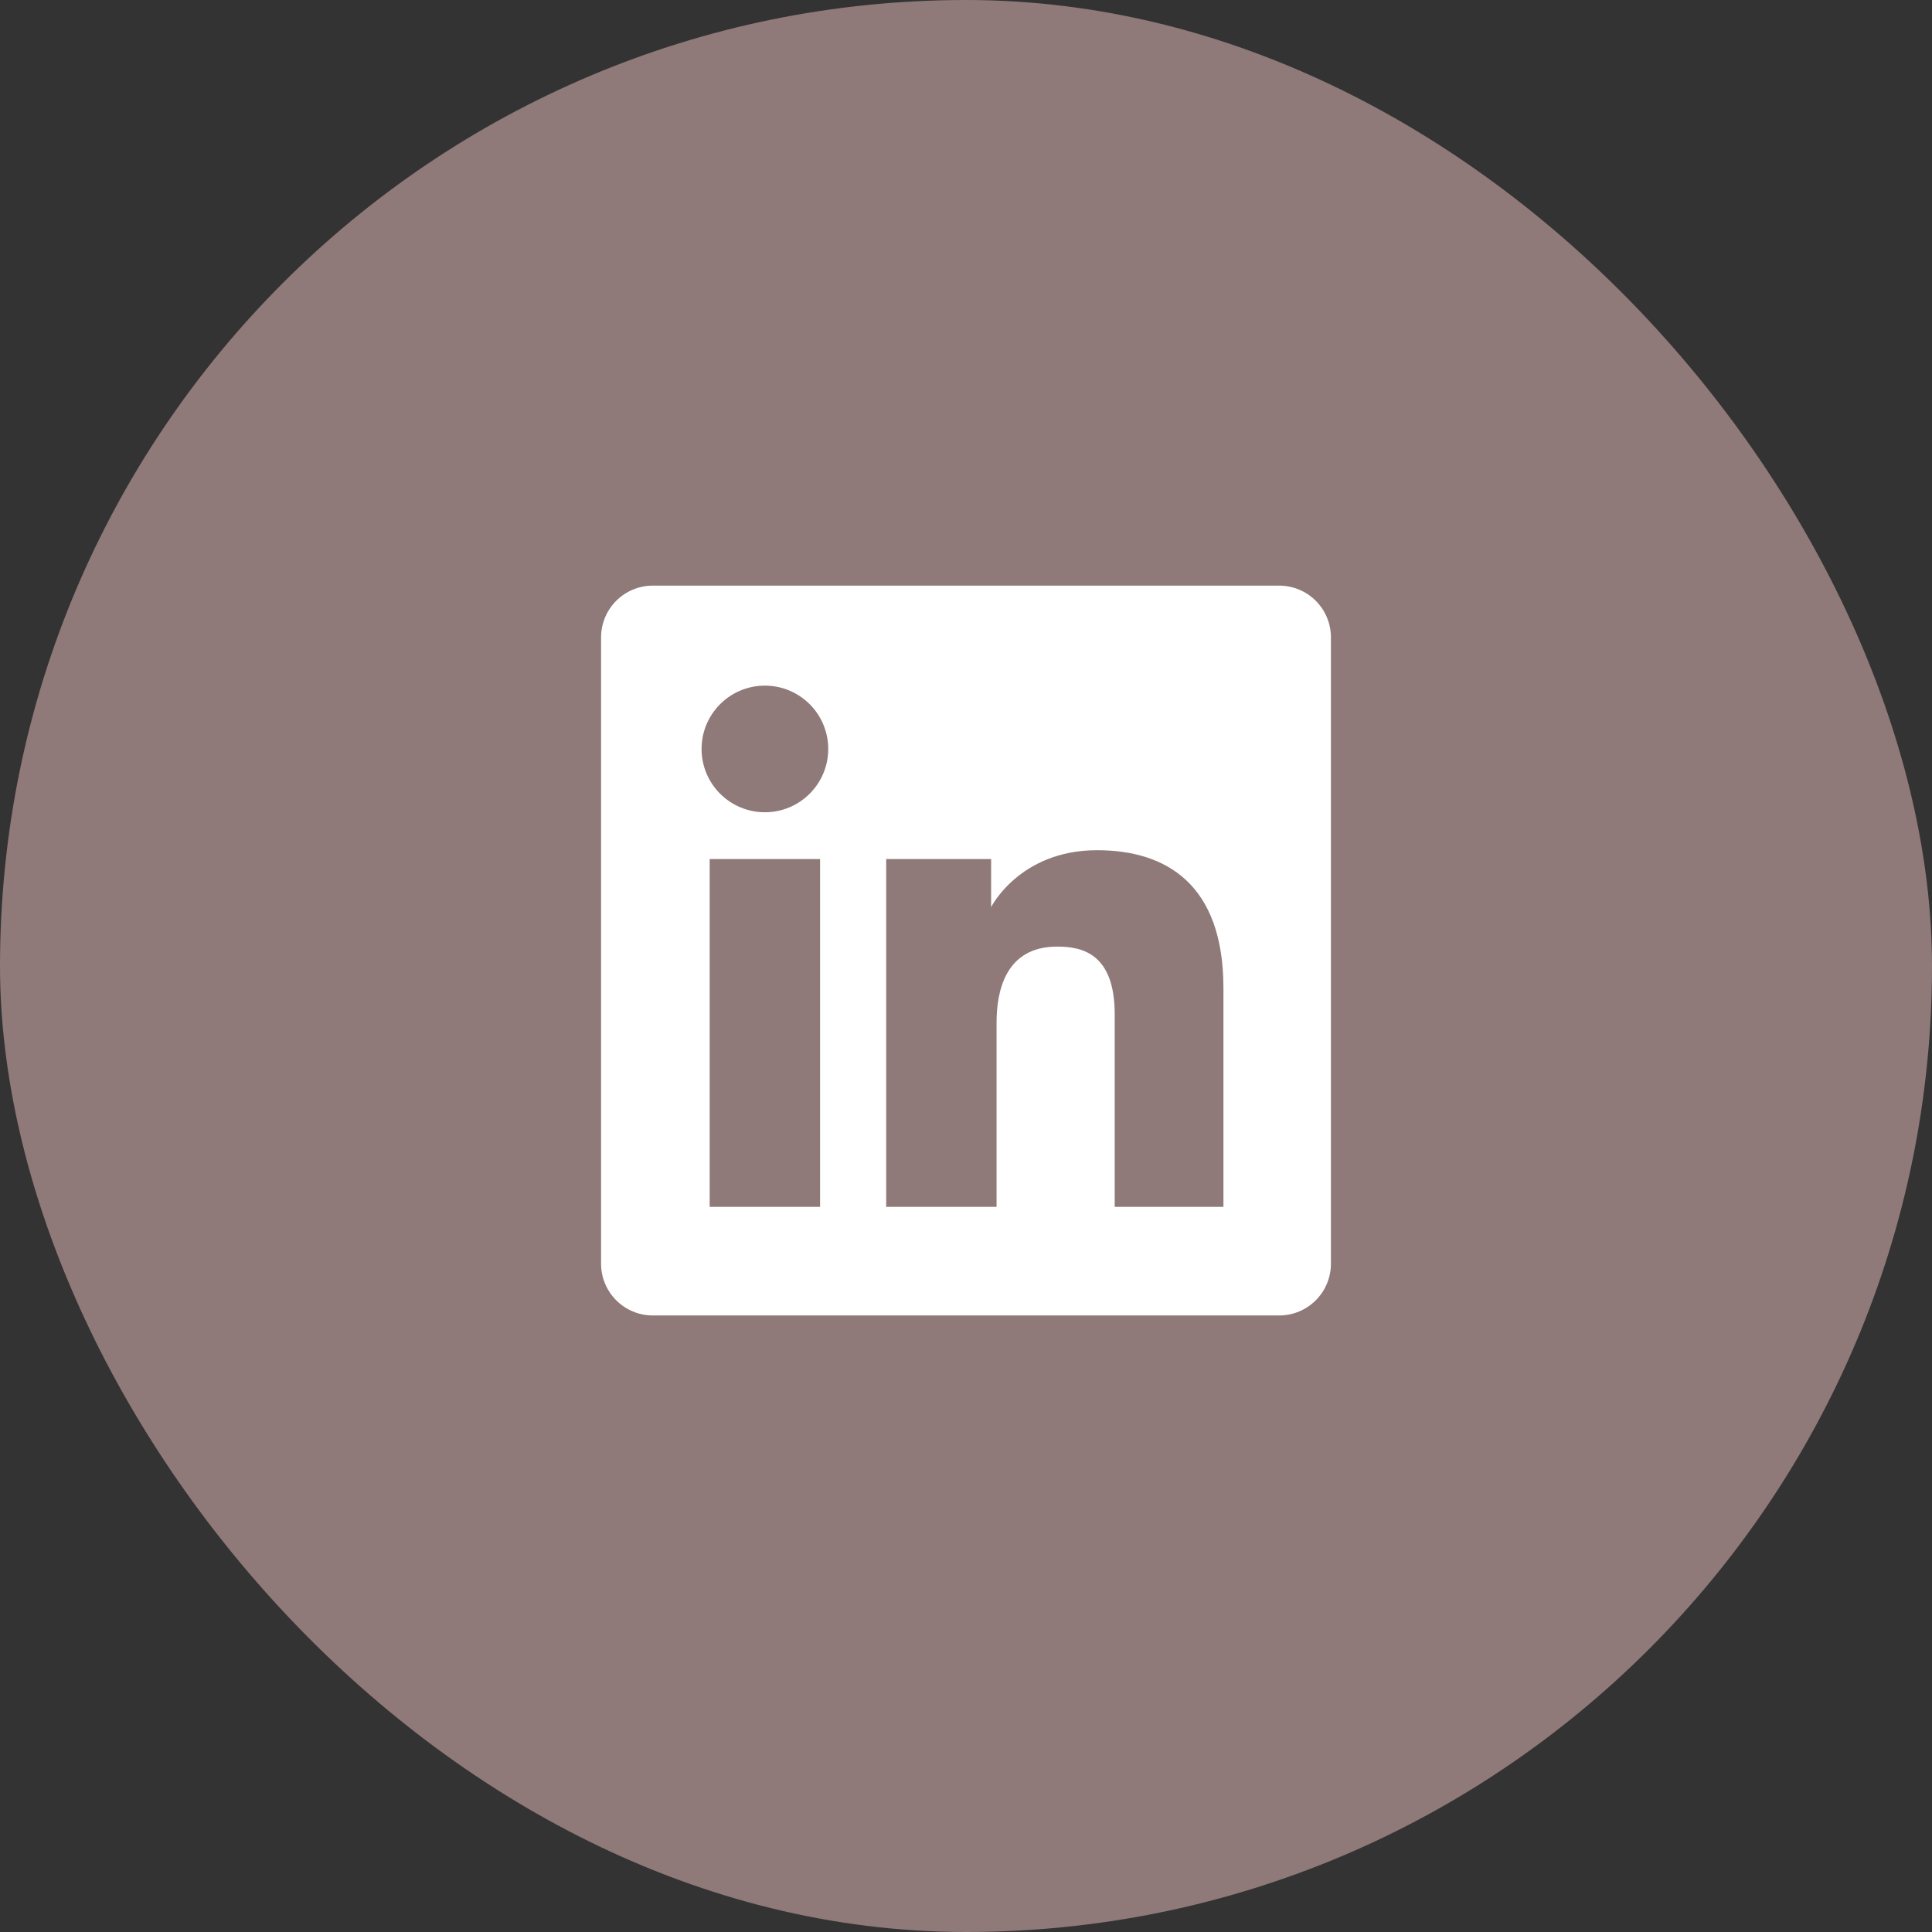 <svg width="45" height="45" viewBox="0 0 45 45" fill="none" xmlns="http://www.w3.org/2000/svg">
<rect x="0" y="0" width="45" height="45" fill="#333333" stroke="none"/>
<rect width="45" height="45" rx="22.5" fill="#8F7979"/>
<path fill-rule="evenodd" clip-rule="evenodd" d="M15.207 13.64C14.54 13.64 14 14.18 14 14.847V29.433C14 30.1 14.54 30.64 15.207 30.64H29.793C30.46 30.64 31 30.1 31 29.433V14.847C31 14.18 30.46 13.64 29.793 13.64H15.207ZM17.816 18.919C18.63 18.919 19.291 18.259 19.291 17.445C19.291 16.63 18.63 15.97 17.816 15.97C17.001 15.97 16.341 16.63 16.341 17.445C16.341 18.259 17.001 18.919 17.816 18.919ZM20.641 20.009H23.085V21.129C23.085 21.129 23.748 19.803 25.553 19.803C27.163 19.803 28.496 20.596 28.496 23.013V28.11H25.964V23.63C25.964 22.204 25.202 22.048 24.622 22.048C23.418 22.048 23.212 23.086 23.212 23.816V28.11H20.641V20.009ZM19.101 20.009H16.53V28.11H19.101V20.009Z" fill="white"/>
</svg>
